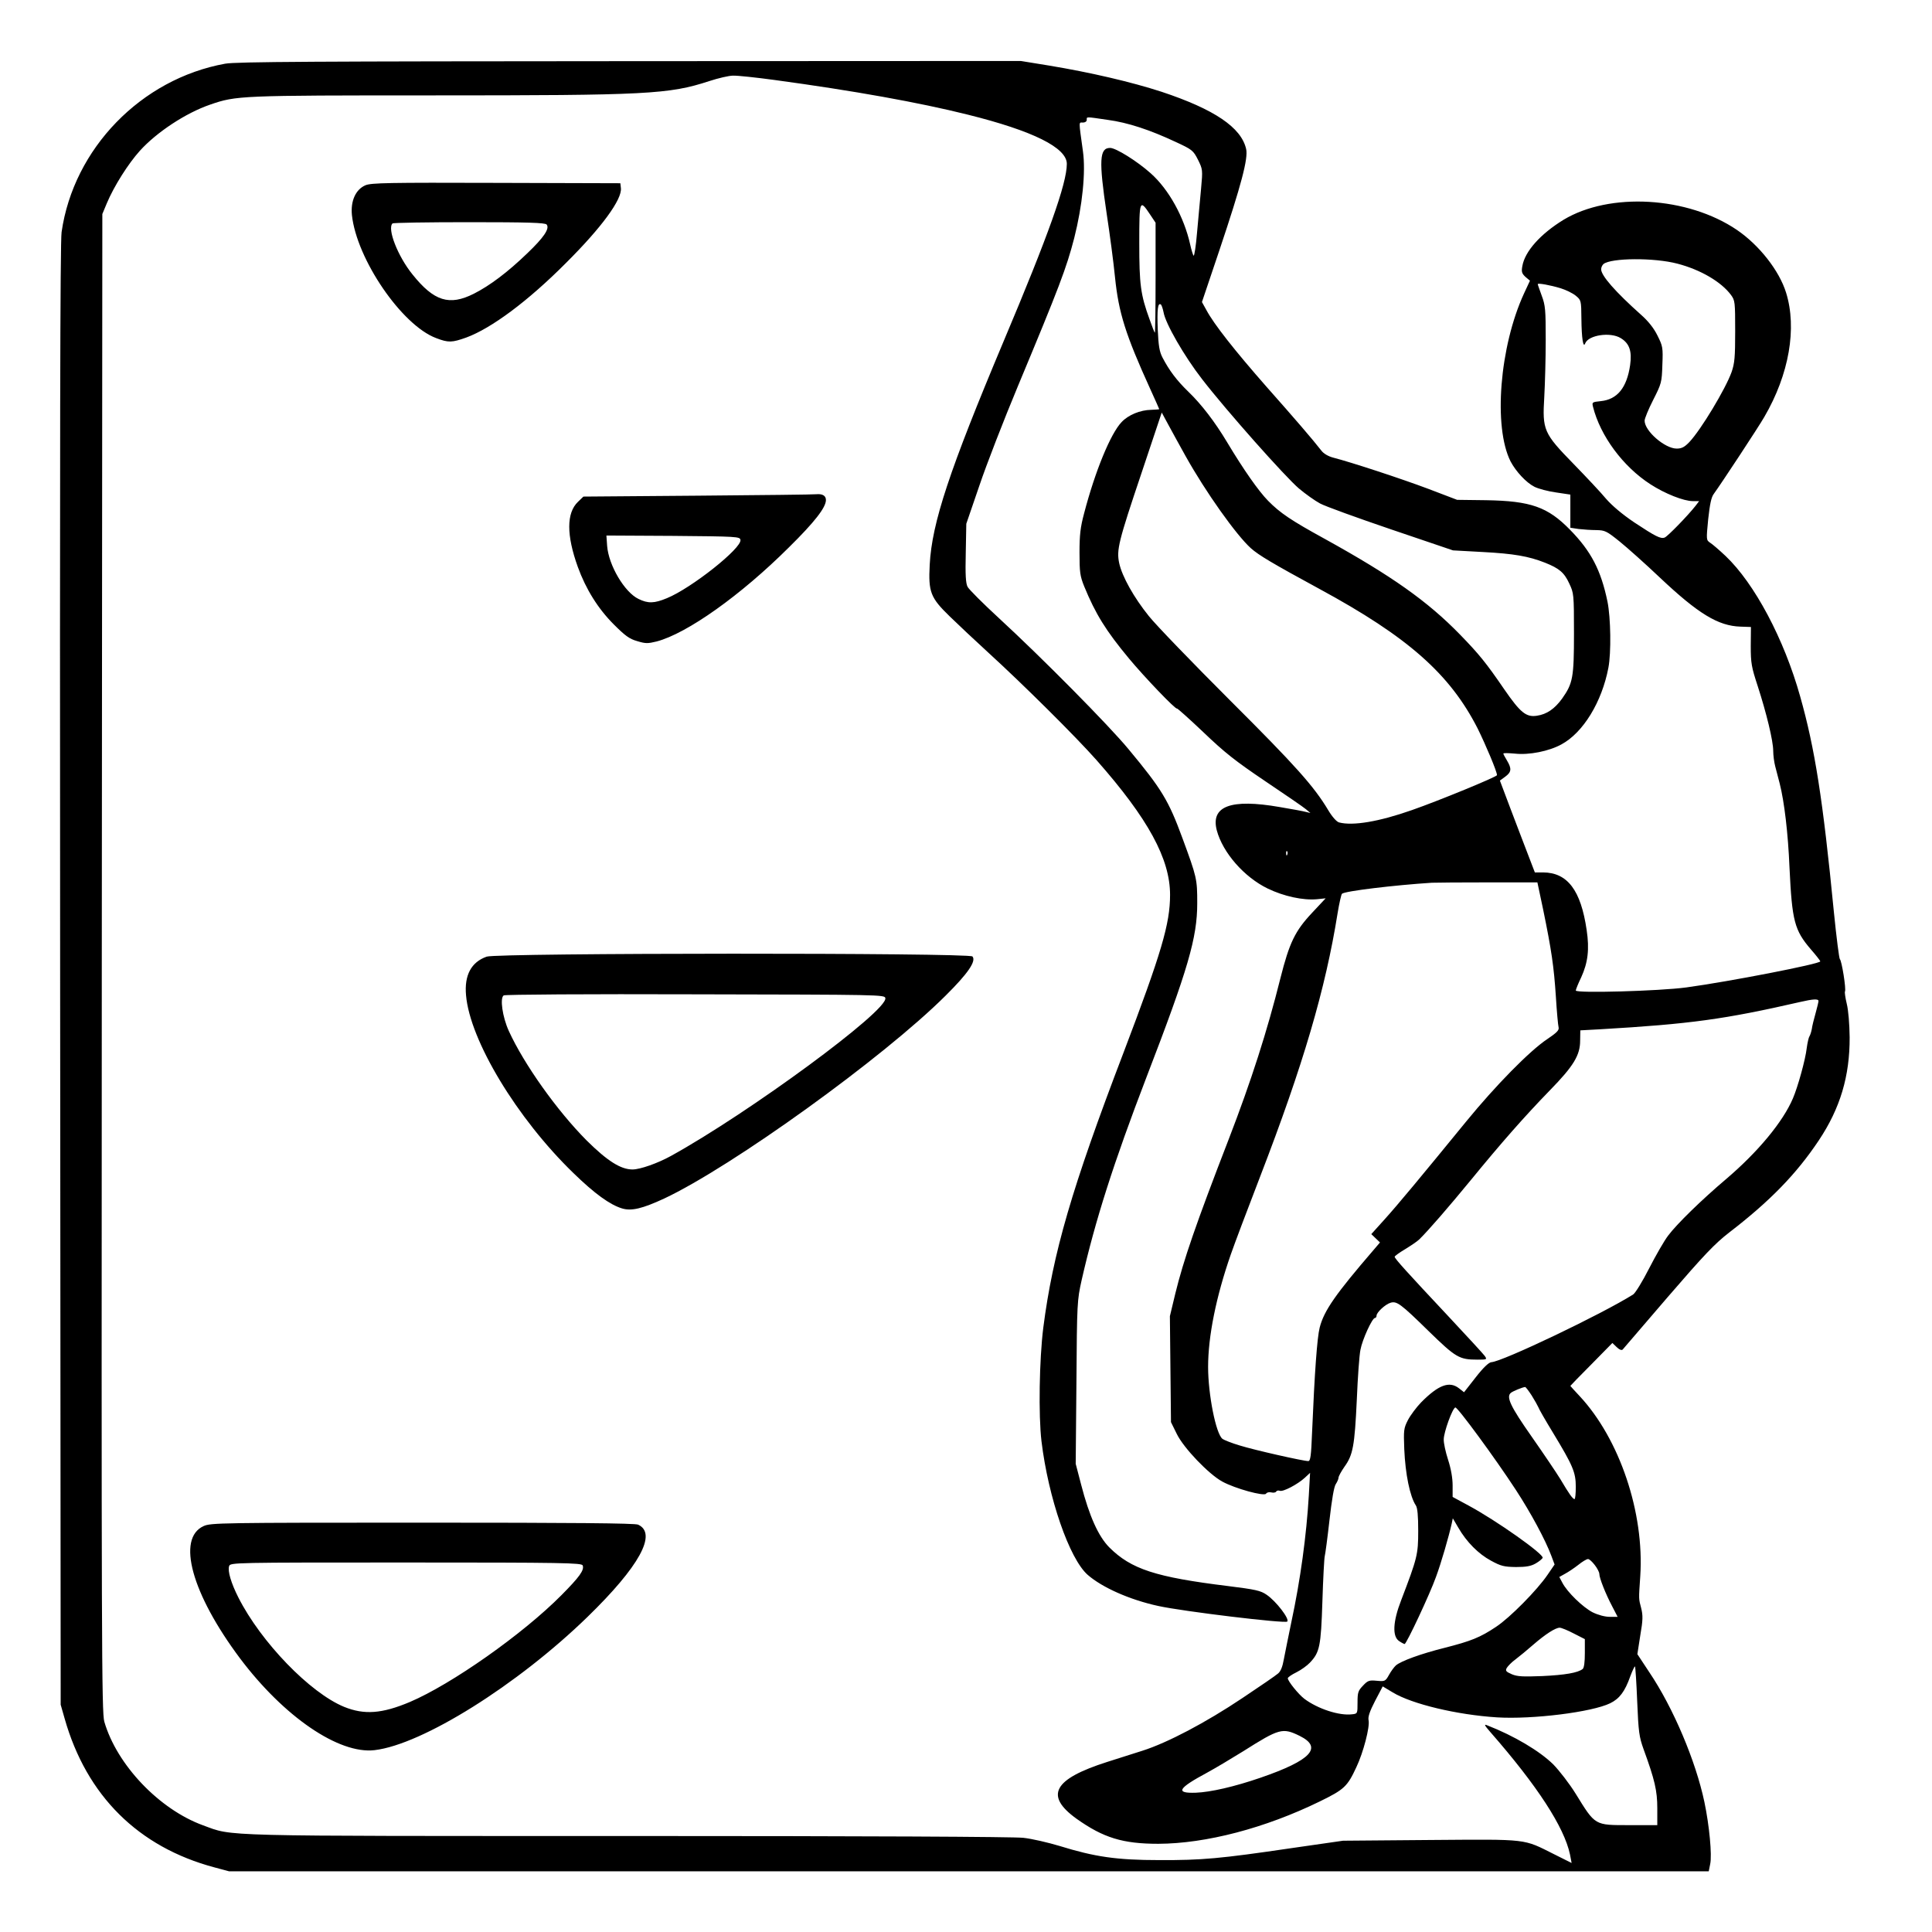 <?xml version="1.0" standalone="no"?>
<!DOCTYPE svg PUBLIC "-//W3C//DTD SVG 20010904//EN"
 "http://www.w3.org/TR/2001/REC-SVG-20010904/DTD/svg10.dtd">
<svg version="1.0" xmlns="http://www.w3.org/2000/svg"
 width="2048pt" height="2048pt" viewBox="0 0 2048 2048"
 preserveAspectRatio="xMidYMid meet">
<g transform="translate(0,2048) scale(0.192,-0.192)"
fill="#000000" stroke="none">
<path d="M1243 10315 c-464 -84 -837 -469 -903 -930 -8 -59 -10 -1151 -8
-4105 l3 -4025 22 -77 c121 -426 407 -709 826 -821 l82 -22 4085 0 4084 0 8
40 c11 49 -5 215 -32 343 -48 227 -172 520 -304 716 l-66 100 16 103 c15 86
15 111 5 151 -14 54 -14 45 -5 177 23 350 -114 757 -335 994 -28 30 -51 55
-51 56 0 1 52 55 116 119 l116 118 24 -23 c14 -14 28 -19 33 -13 4 5 116 135
249 290 201 233 258 293 339 356 225 173 371 323 495 509 118 177 171 355 170
569 -1 73 -7 150 -16 185 -8 33 -12 63 -10 67 8 12 -18 172 -28 179 -4 3 -19
120 -33 260 -61 625 -105 903 -186 1190 -89 318 -252 624 -412 776 -34 32 -72
65 -85 73 -22 15 -22 16 -11 130 9 82 17 122 31 140 40 55 247 369 279 425
137 235 181 490 120 686 -38 122 -148 262 -271 346 -272 185 -703 210 -958 56
-127 -78 -213 -174 -227 -255 -6 -32 -3 -41 17 -60 l25 -21 -33 -71 c-135
-293 -170 -737 -74 -927 29 -55 86 -117 132 -140 22 -11 75 -25 118 -31 l80
-12 0 -92 0 -91 46 -7 c26 -3 70 -6 98 -6 47 -1 56 -5 128 -63 42 -34 142
-123 222 -199 212 -200 322 -267 445 -271 l58 -2 -1 -105 c0 -95 4 -116 38
-220 49 -151 86 -304 86 -359 0 -24 5 -62 11 -85 6 -22 17 -66 25 -96 25 -99
46 -271 54 -465 14 -293 27 -344 118 -450 29 -33 52 -63 52 -66 0 -14 -504
-112 -740 -144 -148 -20 -610 -33 -610 -17 0 5 13 38 30 73 37 81 46 155 30
261 -32 220 -106 317 -240 318 l-46 0 -74 193 c-40 105 -84 220 -96 253 l-23
61 30 22 c34 25 36 44 9 89 -11 18 -20 35 -20 38 0 4 28 3 63 0 79 -9 189 13
258 51 120 65 223 234 259 423 16 84 13 276 -5 365 -36 174 -91 279 -207 397
-123 126 -217 159 -463 163 l-160 2 -160 61 c-149 56 -423 146 -524 172 -27 7
-53 22 -65 38 -49 63 -149 179 -305 355 -173 197 -289 344 -330 421 l-25 45
97 288 c120 358 159 505 147 557 -27 119 -175 219 -467 316 -166 54 -393 107
-623 145 l-154 25 -2161 -1 c-1726 -1 -2174 -3 -2232 -14z m3034 -90 c435 -59
797 -124 1065 -191 362 -90 548 -183 548 -272 0 -108 -101 -392 -350 -982
-298 -709 -395 -1000 -407 -1231 -8 -151 4 -182 110 -285 45 -44 141 -134 212
-199 195 -178 484 -465 599 -595 285 -323 406 -545 406 -744 0 -160 -48 -321
-257 -871 -286 -748 -390 -1107 -443 -1519 -22 -176 -27 -482 -10 -626 38
-314 154 -649 255 -738 80 -70 233 -138 390 -172 136 -30 700 -98 712 -86 14
14 -62 113 -114 148 -33 23 -61 29 -213 48 -399 49 -535 93 -656 214 -60 61
-110 172 -155 346 l-30 115 4 450 c3 442 4 452 29 565 75 329 176 646 358
1120 230 597 280 770 280 960 0 134 -2 143 -82 360 -76 207 -114 270 -297 490
-108 131 -479 506 -716 724 -88 81 -166 159 -173 173 -10 19 -13 66 -10 187
l3 161 72 210 c39 116 135 363 213 550 229 549 268 652 311 818 45 178 64 364
48 478 -24 174 -24 159 0 159 12 0 21 6 21 15 0 18 -8 18 115 0 112 -15 233
-55 376 -122 91 -42 97 -47 123 -98 26 -53 27 -55 17 -162 -6 -59 -15 -168
-22 -240 -6 -73 -15 -131 -19 -128 -3 2 -12 30 -19 62 -34 152 -118 304 -218
393 -75 67 -192 140 -224 140 -59 0 -63 -68 -19 -363 17 -111 38 -269 46 -351
20 -196 58 -317 195 -618 27 -59 49 -109 49 -110 0 -2 -20 -3 -44 -4 -61 -1
-126 -28 -163 -67 -61 -63 -147 -272 -208 -506 -20 -75 -25 -117 -25 -215 0
-109 3 -130 26 -187 62 -151 119 -244 248 -399 84 -101 257 -282 264 -275 2 2
68 -57 146 -131 117 -112 175 -158 341 -270 110 -74 211 -143 225 -155 l25
-21 -25 6 c-14 4 -79 16 -145 27 -270 47 -382 5 -347 -129 33 -123 151 -258
281 -321 89 -43 195 -66 272 -59 l48 5 -74 -79 c-95 -101 -126 -165 -176 -363
-73 -292 -161 -566 -284 -885 -182 -470 -251 -671 -296 -855 l-30 -125 3 -292
3 -293 32 -65 c38 -78 176 -222 251 -263 71 -39 232 -83 242 -67 4 7 17 10 29
7 12 -3 24 -1 27 5 3 5 12 7 20 4 18 -7 99 36 138 72 l29 27 -7 -125 c-13
-220 -46 -465 -97 -702 -16 -79 -35 -170 -41 -203 -7 -40 -17 -66 -32 -78 -11
-10 -100 -71 -196 -135 -203 -136 -414 -247 -552 -291 -54 -17 -142 -45 -195
-62 -298 -95 -347 -186 -169 -314 148 -105 255 -138 451 -138 263 1 589 86
892 234 135 66 152 82 202 190 38 80 75 222 67 258 -4 19 6 49 36 107 l42 80
55 -33 c107 -65 356 -124 576 -138 197 -12 525 29 625 78 51 25 81 64 111 149
12 32 24 57 26 54 2 -2 8 -89 12 -192 7 -170 11 -197 35 -264 62 -170 76 -230
76 -327 l0 -93 -153 0 c-195 0 -188 -4 -298 174 -34 55 -90 127 -123 161 -75
74 -216 158 -365 216 -19 8 -16 1 18 -38 259 -296 407 -524 439 -675 l9 -47
-96 48 c-174 87 -137 83 -683 79 l-483 -4 -285 -41 c-394 -58 -494 -67 -730
-66 -235 0 -356 18 -550 78 -63 19 -153 40 -200 45 -53 6 -869 10 -2181 10
-2298 0 -2178 -3 -2348 59 -242 88 -476 334 -545 572 -15 49 -16 438 -14 4189
l3 4135 25 60 c40 95 118 218 182 289 93 103 254 209 388 255 145 50 162 51
1229 51 1186 0 1304 6 1527 79 49 16 108 30 131 30 24 1 127 -10 230 -24z
m2073 -743 l30 -45 0 -304 c0 -167 -2 -303 -4 -303 -2 0 -15 33 -29 73 -50
137 -57 193 -57 422 0 239 2 244 60 157z m2911 -271 c127 -33 242 -100 296
-173 22 -30 23 -39 23 -200 0 -143 -3 -177 -20 -226 -33 -92 -168 -317 -233
-386 -27 -28 -42 -36 -70 -36 -65 0 -177 97 -177 154 0 12 21 63 47 114 46 91
48 97 51 194 4 96 2 104 -27 162 -20 41 -51 80 -92 116 -141 126 -219 215
-219 250 0 10 6 23 13 29 42 34 279 36 408 2z m-644 -136 c29 -9 66 -27 83
-41 30 -25 30 -27 31 -127 1 -108 10 -165 21 -136 18 46 139 64 196 29 48 -29
63 -72 52 -149 -18 -125 -71 -190 -162 -199 -48 -5 -49 -6 -43 -31 40 -160
165 -330 317 -428 80 -52 184 -93 234 -93 l35 0 -19 -25 c-43 -55 -155 -170
-171 -176 -22 -9 -51 6 -169 84 -65 44 -121 91 -155 130 -28 34 -109 120 -179
192 -166 170 -173 187 -162 370 4 72 8 213 8 315 0 166 -2 191 -22 244 -12 33
-22 61 -22 64 0 7 68 -5 127 -23z m-2193 -132 c10 -62 115 -244 213 -370 136
-176 459 -539 534 -603 37 -31 89 -68 117 -83 27 -15 204 -79 392 -143 l342
-116 164 -9 c170 -9 253 -23 344 -59 78 -31 106 -54 134 -115 25 -53 26 -58
26 -274 0 -246 -6 -277 -66 -362 -41 -56 -84 -86 -139 -94 -59 -9 -91 17 -180
146 -100 146 -139 194 -244 302 -179 184 -377 324 -746 528 -188 103 -248 144
-314 211 -52 53 -135 171 -226 323 -67 112 -142 210 -215 280 -64 62 -105 117
-142 188 -17 33 -22 65 -26 154 -4 112 0 149 17 139 4 -3 11 -23 15 -43z m122
-795 c110 -197 279 -435 360 -508 44 -39 116 -82 379 -225 489 -265 720 -470
873 -770 45 -91 107 -238 107 -258 0 -9 -321 -141 -470 -193 -182 -64 -326
-88 -402 -68 -14 4 -38 31 -60 68 -79 132 -180 245 -542 606 -207 207 -409
416 -448 465 -83 103 -148 219 -164 293 -15 73 -5 116 124 499 l111 332 39
-72 c22 -40 63 -116 93 -169z m561 -2200 c-3 -8 -6 -5 -6 6 -1 11 2 17 5 13 3
-3 4 -12 1 -19z m1413 -304 c46 -224 59 -313 70 -479 5 -82 12 -159 15 -170 4
-16 -9 -29 -62 -65 -97 -64 -287 -258 -448 -455 -250 -306 -377 -459 -451
-541 l-73 -81 24 -23 24 -23 -35 -41 c-210 -244 -274 -335 -298 -429 -14 -55
-28 -245 -42 -579 -5 -129 -9 -158 -21 -158 -28 0 -298 61 -378 86 -44 13 -87
30 -96 37 -36 28 -79 245 -79 397 0 169 44 387 125 620 20 58 93 251 162 430
238 617 361 1036 428 1455 9 55 20 103 24 107 14 15 292 48 496 61 22 1 162 2
312 2 l271 0 32 -151z m1520 -504 c0 -5 -7 -35 -16 -67 -9 -32 -19 -71 -21
-88 -3 -16 -9 -34 -13 -40 -4 -5 -11 -35 -15 -65 -7 -63 -49 -214 -76 -277
-55 -130 -194 -297 -369 -446 -137 -116 -273 -249 -320 -312 -21 -27 -68 -109
-105 -181 -36 -71 -76 -136 -88 -144 -173 -109 -722 -371 -783 -374 -14 -1
-44 -29 -86 -83 l-65 -83 -28 22 c-53 41 -113 19 -209 -78 -26 -27 -59 -71
-73 -98 -23 -45 -24 -56 -20 -160 6 -138 31 -261 64 -311 9 -13 13 -57 13
-140 0 -131 -5 -150 -94 -383 -46 -118 -50 -201 -11 -226 13 -9 27 -16 30 -16
10 0 140 277 173 370 29 78 71 224 87 295 l6 29 30 -51 c46 -80 112 -146 181
-183 55 -30 72 -34 138 -35 57 0 83 5 109 20 19 11 36 25 38 31 7 20 -254 205
-410 289 l-87 47 0 64 c0 40 -9 92 -25 141 -14 43 -25 94 -24 113 0 39 48 172
64 176 12 3 219 -279 334 -455 83 -127 164 -278 196 -364 l18 -48 -39 -57
c-57 -84 -208 -237 -284 -287 -88 -59 -139 -79 -284 -116 -132 -33 -241 -73
-269 -97 -10 -9 -27 -32 -38 -52 -20 -36 -23 -37 -67 -33 -42 4 -50 2 -77 -27
-27 -28 -30 -38 -30 -93 0 -61 0 -62 -30 -65 -71 -9 -189 30 -263 85 -33 25
-92 98 -92 114 0 5 21 20 48 33 26 13 59 37 74 53 54 57 61 89 69 338 4 127
10 239 13 250 3 11 15 100 26 198 13 114 25 186 35 200 8 12 15 28 15 35 0 8
15 35 33 61 47 65 56 115 68 370 5 123 14 247 20 275 10 56 65 176 80 176 5 0
9 6 9 13 0 18 49 63 77 71 34 11 57 -6 209 -155 152 -148 170 -159 272 -159
52 0 53 1 39 21 -8 11 -100 111 -203 221 -226 241 -294 316 -294 326 0 4 26
23 58 42 31 19 67 43 78 54 50 49 161 177 285 328 166 203 296 351 436 495
131 134 167 194 167 274 l1 57 110 6 c497 29 686 55 1105 151 69 16 100 18
100 5z m-1584 -2177 c17 -27 33 -56 37 -65 3 -10 40 -74 82 -143 109 -180 125
-217 125 -297 0 -38 -3 -68 -7 -68 -10 1 -29 27 -78 110 -22 36 -93 141 -158
234 -118 168 -143 221 -115 243 11 9 62 30 78 32 3 1 19 -20 36 -46z m348
-936 c15 -19 26 -41 26 -50 0 -23 35 -111 71 -179 l30 -58 -43 0 c-27 0 -64
10 -95 25 -54 28 -140 111 -167 163 l-17 32 32 18 c17 9 50 31 73 49 22 18 46
32 53 32 7 1 23 -14 37 -32z m-115 -379 l61 -31 0 -77 c0 -50 -4 -81 -12 -88
-27 -21 -97 -33 -223 -39 -106 -4 -137 -3 -168 10 -32 14 -37 19 -28 35 6 10
27 32 48 47 21 16 65 52 98 81 68 59 123 94 146 94 9 0 44 -14 78 -32z m-1514
-565 c130 -64 64 -135 -215 -231 -145 -50 -277 -80 -358 -83 -115 -4 -99 24
63 111 44 24 133 77 199 118 199 126 217 131 311 85z M2018 9644 c-54 -23 -83
-86 -75 -165 26 -243 275 -608 465 -679 68 -26 87 -25 166 3 139 51 341 201
551 412 197 196 310 351 303 413 l-3 27 -685 2 c-597 2 -690 0 -722 -13z
m1000 -217 c18 -22 -15 -71 -107 -159 -108 -104 -206 -178 -295 -223 -135 -68
-220 -42 -339 107 -81 100 -140 252 -110 281 3 4 194 7 423 7 326 0 420 -3
428 -13z M3853 7930 l-632 -5 -30 -29 c-64 -61 -64 -184 -1 -359 45 -124 112
-231 199 -318 62 -62 86 -80 129 -92 46 -14 58 -14 107 -2 168 44 465 255 731
520 142 140 204 220 204 261 0 24 -19 35 -53 32 -12 -2 -306 -5 -654 -8z m235
-244 c9 -45 -271 -267 -406 -322 -70 -29 -104 -30 -157 -4 -77 37 -165 186
-173 293 l-4 57 368 -2 c354 -3 369 -4 372 -22z M2687 5385 c-85 -30 -124
-102 -114 -213 21 -249 281 -680 593 -982 117 -114 202 -175 268 -195 52 -16
113 -1 232 54 375 176 1211 778 1555 1121 122 121 170 190 148 216 -17 21
-2624 20 -2682 -1z m2201 -229 c14 -70 -752 -633 -1183 -871 -74 -41 -171 -75
-213 -75 -65 0 -139 47 -253 160 -164 165 -346 421 -430 605 -35 77 -50 182
-28 196 8 5 460 8 1059 6 1020 -2 1045 -2 1048 -21z M1124 2241 c-150 -68 -66
-373 201 -730 243 -323 546 -530 743 -507 264 31 789 360 1175 735 287 279
387 461 280 510 -17 8 -357 11 -1191 11 -1114 0 -1169 -1 -1208 -19z m2093
-217 c10 -26 -18 -64 -117 -164 -214 -216 -607 -492 -837 -590 -154 -65 -252
-72 -363 -27 -188 77 -459 357 -584 604 -40 79 -60 146 -51 173 6 20 23 20
976 20 871 0 970 -2 976 -16z"/>
</g>
</svg>
